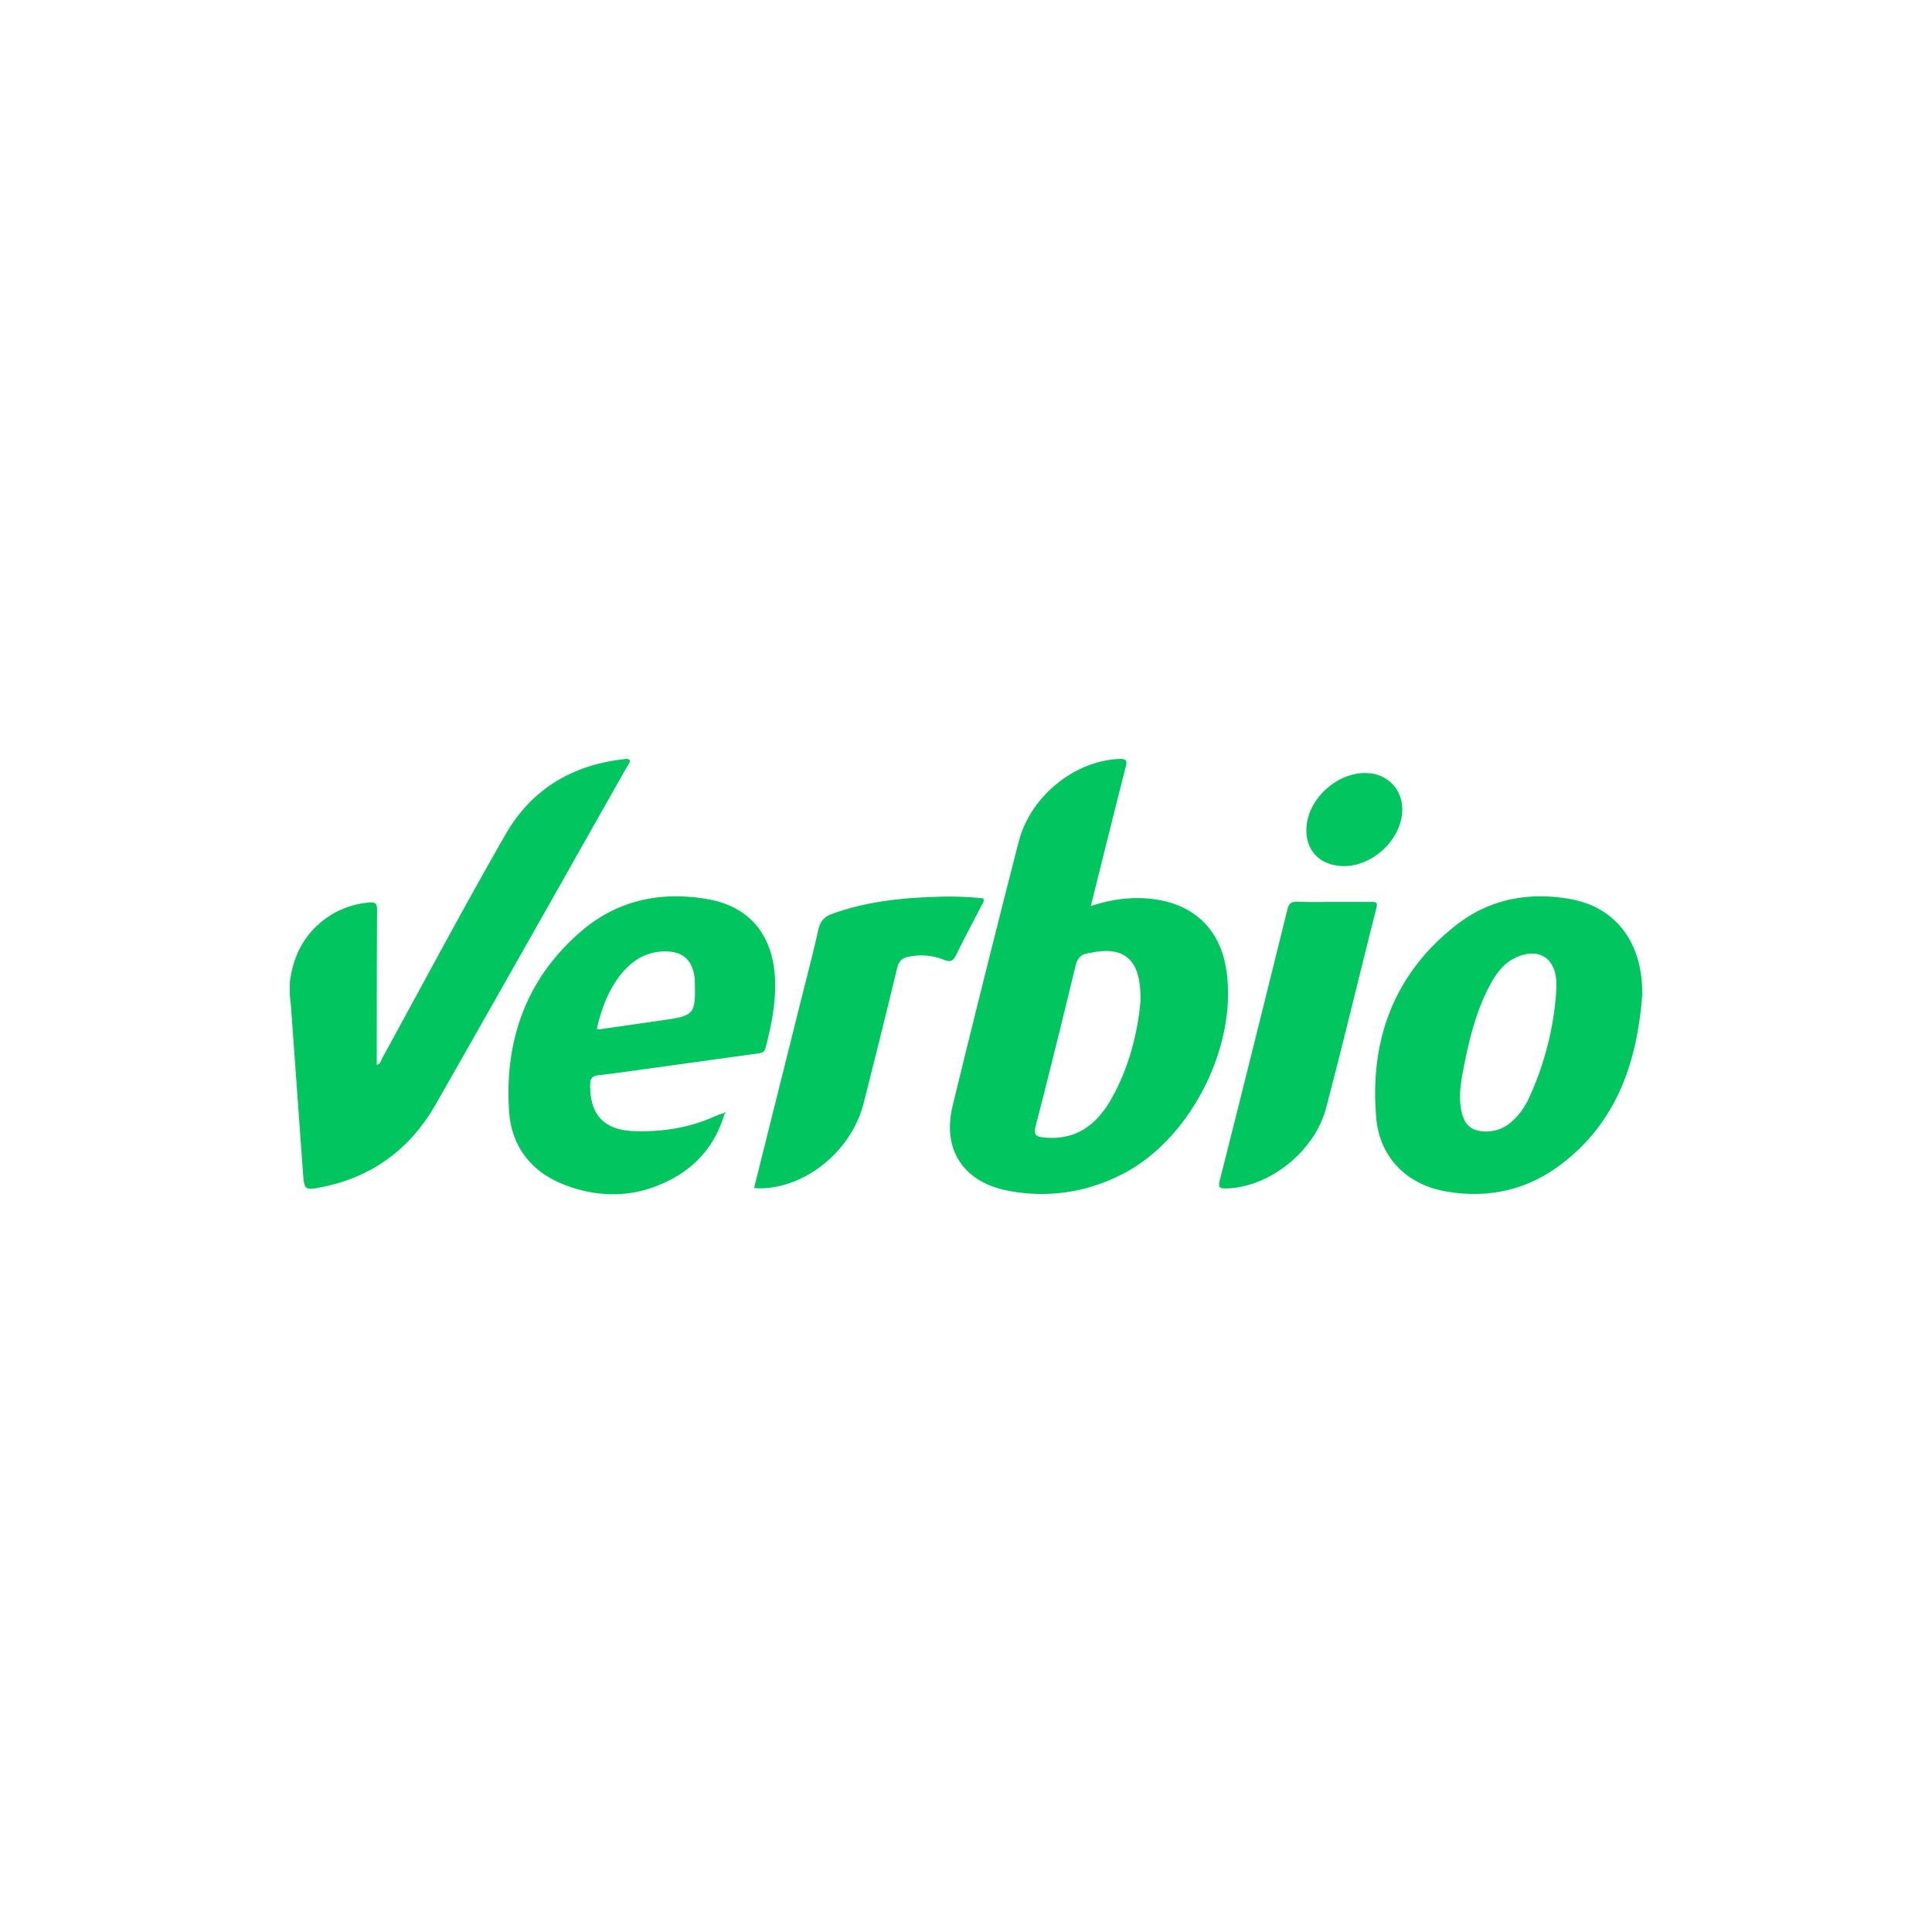 <svg width="40" height="40" fill="none" xmlns="http://www.w3.org/2000/svg"><g clip-path="url(#a)" transform="matrix(1.4 0 0 1.4 -8 -8.088)"><g clip-path="url(#b)" fill="#01c65f"><path d="M10.011 20.233c.012-.07.012-.068.025-.124.124-.541.578-.936 1.133-.985.096-.009.122.015.122.112-.005.71-.004 1.419-.005 2.128v.163c.057-.016.06-.065.08-.1.607-1.105 1.198-2.22 1.827-3.314.377-.657.978-1.022 1.739-1.107.031-.004.066-.015.096.012.005.042-.026.07-.044.103-.942 1.664-1.88 3.33-2.828 4.991-.373.653-.932 1.07-1.677 1.22-.26.053-.266.045-.285-.223l-.178-2.468c-.005-.06-.015-.107-.015-.18-.002-.176 0-.166.01-.228zM21.846 19.176c.335-.11.66-.147.987-.093.57.094.928.462 1.016 1.032.176 1.143-.547 2.552-1.58 3.047a2.571 2.571 0 0 1-1.677.218c-.638-.135-.945-.611-.79-1.247.317-1.304.643-2.606.977-3.906.173-.676.828-1.2 1.487-1.226.107-.004.12.024.095.12-.172.676-.34 1.353-.515 2.055zm.734 1.412c.015-.623-.232-.827-.743-.719l-.028.005c-.107.014-.16.072-.187.18-.193.794-.388 1.587-.592 2.378-.035.132.008.154.12.166.466.049.775-.179.993-.558.275-.48.397-1.007.437-1.452zM30 20.5c-.078.991-.378 1.88-1.21 2.504-.498.374-1.07.499-1.685.394-.576-.097-.987-.496-1.038-1.088-.1-1.147.259-2.133 1.187-2.856.492-.383 1.074-.492 1.687-.38.64.115 1.027.597 1.058 1.296.002.043 0 .087 0 .13zm-1.27-.061c0-.053.002-.106-.001-.159-.024-.34-.259-.484-.576-.352-.184.077-.297.224-.39.391-.214.388-.318.813-.402 1.243-.044.222-.083.446-.028.673.044.184.149.268.336.275a.563.563 0 0 0 .409-.152c.106-.095.185-.21.245-.337a4.513 4.513 0 0 0 .406-1.582zM16.428 22.25c-.161.553-.538.904-1.067 1.09-.424.148-.859.123-1.278-.033-.506-.188-.804-.569-.84-1.095-.07-1.047.253-1.963 1.063-2.66.54-.466 1.192-.601 1.888-.475.618.112.96.545.983 1.196.012.34-.056.67-.14.998-.02.077-.068.08-.126.087l-1.822.252c-.172.024-.344.049-.517.067-.09.01-.13.04-.13.141-.005.445.204.672.653.687.416.014.818-.05 1.2-.223.038-.018.08-.029.121-.043l.012.011zm-1.888-1.26c.02.008.025.012.029.011l.958-.138c.453-.064.474-.09.463-.55 0-.03 0-.058-.005-.087-.035-.258-.176-.38-.439-.379-.264.003-.47.123-.635.322-.198.239-.3.521-.37.821zM16.866 23.346l.678-2.712c.092-.368.189-.736.272-1.107.029-.125.085-.193.21-.237.497-.179 1.013-.235 1.536-.25a4.7 4.7 0 0 1 .694.023c.02.05-.016.084-.034.119-.12.236-.246.469-.362.707-.045.093-.083.126-.192.08a.906.906 0 0 0-.498-.047c-.112.017-.162.065-.189.175-.161.668-.327 1.336-.497 2.003-.18.701-.861 1.251-1.54 1.251-.02 0-.039-.002-.078-.005zM25.437 19.115h.55c.068-.001.106-.002.082.092-.25.984-.485 1.971-.743 2.953-.17.649-.843 1.175-1.469 1.192-.1.002-.133-.006-.103-.123.338-1.334.669-2.67 1-4.005.02-.084.057-.115.146-.112.179.008.358.003.537.003zM25.034 18.038c.01-.455.487-.874.94-.825.283.03.482.256.478.541-.007.464-.493.886-.95.826-.298-.038-.475-.244-.468-.542z"/><path d="M16.416 22.239c.008-.014.018-.019.03-.003l-.018.014-.012-.011z"/></g></g><defs><clipPath id="a"><path fill="#fff" d="M0 0h40v40H0z"/></clipPath><clipPath id="b"><path fill="#fff" transform="translate(10 17)" d="M0 0h20v6.438H0z"/></clipPath></defs></svg>